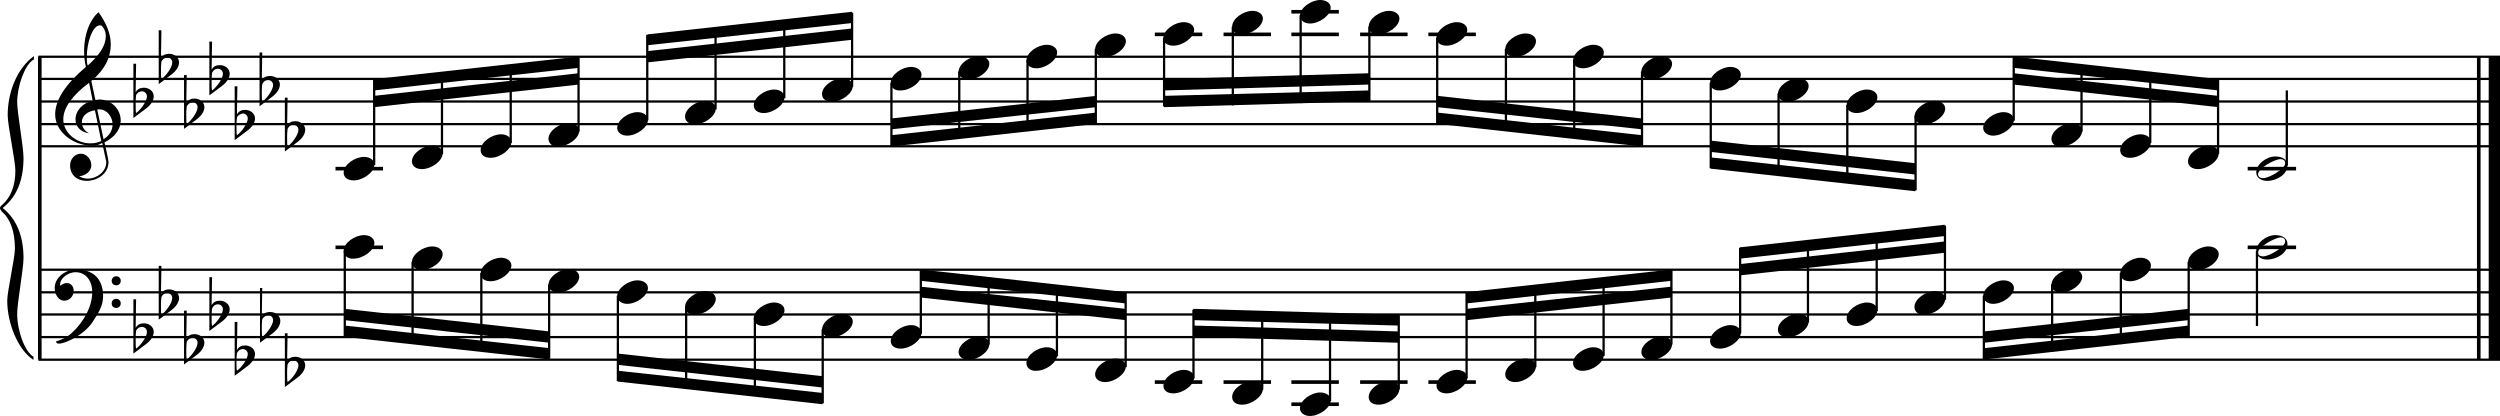 <?xml version="1.0" encoding="utf-8"?>

<!--
	ScaleBook
	Copyright (c) Leland Jansen 2015. All rights reserved.
-->

<!DOCTYPE svg PUBLIC "-//W3C//DTD SVG 1.1//EN" "http://www.w3.org/Graphics/SVG/1.1/DTD/svg11.dtd">
<svg version="1.1" id="Layer_1" xmlns="http://www.w3.org/2000/svg" xmlns:xlink="http://www.w3.org/1999/xlink" x="0px" y="0px"
	 viewBox="0 0 552.9 92" enable-background="new 0 0 552.9 92" xml:space="preserve">
<rect x="8.4" y="12.5" width="0.8" height="67"/>
<g>
	<path d="M7.4,13.2c-1.9,1.1-3.6,5.8-3.6,9.4c0,2.3,1.4,9.9,1.4,12.3c0,5-1.5,8.6-4.6,11.1c3,2.4,4.6,6.1,4.6,11.1
		c0,2.3-1.4,9.9-1.4,12.3c0,3.8,1.7,8.4,3.6,9.5v0.7c-3.5-2.3-5.8-8.2-5.8-13.1c0-2.1,1.7-9.4,1.7-11.5c0-3.8-1-6.6-2.9-8.2
		C0.1,46.4,0,46.2,0,46c0-0.2,0.1-0.4,0.5-0.7c1.9-1.7,2.9-4.2,2.9-7.6c0-2.1-1.7-10-1.7-12.2c0-5.2,2.1-10.4,5.8-13.1V13.2z"/>
</g>
<rect x="547.8" y="12.5" width="0.8" height="67"/>
<rect x="550.4" y="12.5" width="2.5" height="67"/>
<rect x="8.5" y="32.1" width="544.4" height="0.5"/>
<rect x="8.5" y="27.2" width="544.4" height="0.5"/>
<rect x="8.5" y="22.2" width="544.4" height="0.5"/>
<rect x="8.5" y="17.2" width="544.4" height="0.5"/>
<rect x="8.5" y="12.3" width="544.4" height="0.5"/>
<g>
	<path d="M20.3,32.2c-4.2,0-8.1-3.1-8.1-6.9c0-3.2,2.3-6.7,6.8-10.5c-0.3-1.2-0.4-2.4-0.4-3.6c0-3.5,1.2-6.8,3.2-8.5
		c1.8,2.5,2.7,4.9,2.7,7.1c0,2.9-1.3,5.6-4.3,8.1l0.9,4.2c0.5,0,0.8-0.1,0.8-0.1c2.6,0,4.8,2,4.8,4.7c0,1.9-1.4,3.7-3.6,4.8
		c0-0.1,0.9,3.8,0.9,4.3c0,2.5-2.3,4.2-4.9,4.2c-2,0-3.6-1.3-3.6-3.4c0-1.4,1-2.6,2.4-2.6c1.3,0,2.3,1.3,2.3,2.5
		c0,1.4-1.2,2.3-2.7,2.5c0.6,0.3,1.2,0.5,1.9,0.5c2.1,0,4.1-1.6,4.1-3.6c0-0.2,0-0.4-0.1-0.6l-0.8-3.7
		C21.9,32.1,21.2,32.2,20.3,32.2z M18.1,27c0,1,0.5,1.9,1.6,2.5c-1.8-0.3-3-1.4-3-3.1c0-2,1.7-3.7,3.8-4.1l-0.8-4
		C16,21.1,14,23.8,14,26.4c0,2.9,2.8,5.3,6,5.3c0.9,0,1.7-0.2,2.4-0.5L21,24.4C19.4,24.6,18.1,25.6,18.1,27z M22.1,5.6
		c-1.6,0-2.9,3.7-2.9,7c0,0.7,0,1.3,0.2,1.9c2.7-2.4,4-4.5,4-6.5c0-0.9-0.3-1.7-1-2.4C22.4,5.7,22.3,5.6,22.1,5.6z M24.9,27.5
		c0-1.6-1.2-3.3-2.9-3.3c-0.1,0-0.2,0-0.5,0l1.4,6.6C24.2,30,24.9,28.8,24.9,27.5z"/>
</g>
<g>
	<path d="M29.5,14.1h0.6L30,20.4c0.4-0.7,1-1,1.8-1c1.2,0,2.2,0.8,2.2,1.9c0,0.8-0.5,1.8-1.7,2.7l-2.8,2.1V14.1z M30.1,21
		C30,21.8,30,22.4,30,23c0,1,0,1.6,0.1,2c1-0.7,2.4-2.6,2.4-3.7c0-0.6-0.5-1.1-1.1-1.1C30.8,20.2,30.4,20.5,30.1,21z"/>
</g>
<g>
	<path d="M35.1,6.7h0.6l-0.1,6.2c0.4-0.7,1-1,1.8-1c1.2,0,2.2,0.8,2.2,1.9c0,0.8-0.5,1.8-1.7,2.7l-2.8,2.1V6.7z M35.7,13.6
		c-0.1,0.8-0.1,1.4-0.1,1.9c0,1,0,1.6,0.1,2c1-0.7,2.4-2.6,2.4-3.7c0-0.6-0.5-1.1-1.1-1.1C36.4,12.8,36,13,35.7,13.6z"/>
</g>
<g>
	<path d="M40.7,16.6h0.6l-0.1,6.2c0.4-0.7,1-1,1.8-1c1.2,0,2.2,0.8,2.2,1.9c0,0.8-0.5,1.8-1.7,2.7l-2.8,2.1V16.6z M41.3,23.5
		c-0.1,0.8-0.1,1.4-0.1,1.9c0,1,0,1.6,0.1,2c1-0.7,2.4-2.6,2.4-3.7c0-0.6-0.5-1.1-1.1-1.1C42,22.7,41.6,23,41.3,23.5z"/>
</g>
<g>
	<path d="M46.3,9.2h0.6l-0.1,6.2c0.4-0.7,1-1,1.8-1c1.2,0,2.2,0.8,2.2,1.9c0,0.8-0.5,1.8-1.7,2.7l-2.8,2.1V9.2z M46.9,16.1
		c-0.1,0.8-0.1,1.4-0.1,1.9c0,1,0,1.6,0.1,2c1-0.7,2.4-2.6,2.4-3.7c0-0.6-0.5-1.1-1.1-1.1C47.6,15.2,47.2,15.5,46.9,16.1z"/>
</g>
<g>
	<path d="M51.9,19.1h0.6l-0.1,6.2c0.4-0.7,1-1,1.8-1c1.2,0,2.2,0.8,2.2,1.9c0,0.8-0.5,1.8-1.7,2.7L51.9,31V19.1z M52.4,26
		c-0.1,0.8-0.1,1.4-0.1,1.9c0,1,0,1.6,0.1,2c1-0.7,2.4-2.6,2.4-3.7c0-0.6-0.5-1.1-1.1-1.1C53.2,25.2,52.7,25.4,52.4,26z"/>
</g>
<g>
	<path d="M57.4,11.6h0.6l-0.1,6.2c0.4-0.7,1-1,1.8-1c1.2,0,2.2,0.8,2.2,1.9c0,0.8-0.5,1.8-1.7,2.7l-2.8,2.1V11.6z M58,18.6
		c-0.1,0.8-0.1,1.4-0.1,1.9c0,1,0,1.6,0.1,2c1-0.7,2.4-2.6,2.4-3.7c0-0.6-0.5-1.1-1.1-1.1C58.7,17.7,58.3,18,58,18.6z"/>
</g>
<g>
	<path d="M63,21.6h0.6l-0.1,6.2c0.4-0.7,1-1,1.8-1c1.2,0,2.2,0.8,2.2,1.9c0,0.8-0.5,1.8-1.7,2.7L63,33.5V21.6z M63.6,28.5
		c-0.1,0.8-0.1,1.4-0.1,1.9c0,1,0,1.6,0.1,2c1-0.7,2.4-2.6,2.4-3.7c0-0.6-0.5-1.1-1.1-1.1C64.3,27.6,63.9,27.9,63.6,28.5z"/>
</g>
<polygon fill-rule="evenodd" clip-rule="evenodd" points="82.7,23.7 128,18.7 128,16.2 82.7,21.2 "/>
<polygon fill-rule="evenodd" clip-rule="evenodd" points="82.7,20 128,15 128,12.5 82.7,17.5 "/>
<polygon fill-rule="evenodd" clip-rule="evenodd" points="143.2,13.8 188.4,8.8 188.4,6.3 143.2,11.3 "/>
<polygon fill-rule="evenodd" clip-rule="evenodd" points="143.2,10 188.4,5.1 188.4,2.6 143.2,7.6 "/>
<polygon fill-rule="evenodd" clip-rule="evenodd" points="197.1,28.6 242.4,23.7 242.4,21.2 197.1,26.2 "/>
<polygon fill-rule="evenodd" clip-rule="evenodd" points="197.1,32.4 242.4,27.4 242.4,24.9 197.1,29.9 "/>
<polygon fill-rule="evenodd" clip-rule="evenodd" points="257.4,20 302.8,18.7 302.8,16.2 257.4,17.5 "/>
<polygon fill-rule="evenodd" clip-rule="evenodd" points="257.4,23.7 302.8,22.4 302.8,20 257.4,21.2 "/>
<polygon fill-rule="evenodd" clip-rule="evenodd" points="317.9,23.7 363.1,28.6 363.1,26.2 317.9,21.2 "/>
<polygon fill-rule="evenodd" clip-rule="evenodd" points="317.9,27.4 363.1,32.4 363.1,29.9 317.9,24.9 "/>
<polygon fill-rule="evenodd" clip-rule="evenodd" points="378.3,33.6 423.6,38.6 423.6,36.1 378.3,31.1 "/>
<polygon fill-rule="evenodd" clip-rule="evenodd" points="378.3,37.3 423.6,42.3 423.6,39.8 378.3,34.8 "/>
<polygon fill-rule="evenodd" clip-rule="evenodd" points="445.3,18.7 490.6,23.7 490.6,21.2 445.3,16.2 "/>
<polygon fill-rule="evenodd" clip-rule="evenodd" points="445.3,15 490.6,20 490.6,17.5 445.3,12.5 "/>
<rect x="8.5" y="79.3" width="544.4" height="0.5"/>
<rect x="8.5" y="74.3" width="544.4" height="0.5"/>
<rect x="8.5" y="69.3" width="544.4" height="0.5"/>
<rect x="8.5" y="64.4" width="544.4" height="0.5"/>
<rect x="8.5" y="59.4" width="544.4" height="0.5"/>
<g>
	<path d="M15.7,73.8c2.9-2.6,4.7-6.1,4.7-9.2c0-2.5-1.4-4.4-3.7-4.4c-1.6,0-3.4,1.3-3.4,2.7c0,0.2,0,0.3,0.1,0.3
		c-0.1,0,0.6-0.6,1.4-0.6c0.9,0,1.5,0.8,1.5,1.7c0,1.2-0.9,2.2-2.1,2.2c-1.2,0-2.1-1.3-2.1-2.8c0-2.3,2.3-4.1,4.8-4.1
		c4.7,0,5.9,3.2,5.9,5.8c0,1.6-0.4,2.9-2,5.3C19.1,73.8,14.6,76,13,76c-0.4,0-0.6-0.2-0.6-0.5C13.8,75.1,14.9,74.5,15.7,73.8z
		 M25.7,61.1c0.6,0,1,0.4,1,1c0,0.6-0.4,1-1,1s-1-0.4-1-1C24.7,61.6,25.1,61.1,25.7,61.1z M25.7,66.1c0.6,0,1,0.4,1,1
		c0,0.6-0.4,1-1,1s-1-0.4-1-1C24.7,66.5,25.1,66.1,25.7,66.1z"/>
</g>
<g>
	<path d="M29.5,66.2h0.6L30,72.5c0.4-0.7,1-1,1.8-1c1.2,0,2.2,0.8,2.2,1.9c0,0.8-0.5,1.8-1.7,2.7l-2.8,2.1V66.2z M30.1,73.1
		C30,73.9,30,74.5,30,75.1c0,1,0,1.6,0.1,2c1-0.7,2.4-2.6,2.4-3.7c0-0.6-0.5-1.1-1.1-1.1C30.8,72.3,30.4,72.6,30.1,73.1z"/>
</g>
<g>
	<path d="M35.1,58.8h0.6L35.6,65c0.4-0.7,1-1,1.8-1c1.2,0,2.2,0.8,2.2,1.9c0,0.8-0.5,1.8-1.7,2.7l-2.8,2.1V58.8z M35.7,65.7
		c-0.1,0.8-0.1,1.4-0.1,1.9c0,1,0,1.6,0.1,2c1-0.7,2.4-2.6,2.4-3.7c0-0.6-0.5-1.1-1.1-1.1C36.4,64.8,36,65.1,35.7,65.7z"/>
</g>
<g>
	<path d="M40.7,68.7h0.6l-0.1,6.2c0.4-0.7,1-1,1.8-1c1.2,0,2.2,0.8,2.2,1.9c0,0.8-0.5,1.8-1.7,2.7l-2.8,2.1V68.7z M41.3,75.6
		c-0.1,0.8-0.1,1.4-0.1,1.9c0,1,0,1.6,0.1,2c1-0.7,2.4-2.6,2.4-3.7c0-0.6-0.5-1.1-1.1-1.1C42,74.8,41.6,75,41.3,75.6z"/>
</g>
<g>
	<path d="M46.3,61.3h0.6l-0.1,6.2c0.4-0.7,1-1,1.8-1c1.2,0,2.2,0.8,2.2,1.9c0,0.8-0.5,1.8-1.7,2.7l-2.8,2.1V61.3z M46.9,68.2
		c-0.1,0.8-0.1,1.4-0.1,1.9c0,1,0,1.6,0.1,2c1-0.7,2.4-2.6,2.4-3.7c0-0.6-0.5-1.1-1.1-1.1C47.6,67.3,47.2,67.6,46.9,68.2z"/>
</g>
<g>
	<path d="M51.9,71.2h0.6l-0.1,6.2c0.4-0.7,1-1,1.8-1c1.2,0,2.2,0.8,2.2,1.9c0,0.8-0.5,1.8-1.7,2.7l-2.8,2.1V71.2z M52.4,78.1
		c-0.1,0.8-0.1,1.4-0.1,1.9c0,1,0,1.6,0.1,2c1-0.7,2.4-2.6,2.4-3.7c0-0.6-0.5-1.1-1.1-1.1C53.2,77.2,52.7,77.5,52.4,78.1z"/>
</g>
<g>
	<path d="M57.4,63.7h0.6L57.9,70c0.4-0.7,1-1,1.8-1C61,69,62,69.8,62,71c0,0.8-0.5,1.8-1.7,2.7l-2.8,2.1V63.7z M58,70.6
		c-0.1,0.8-0.1,1.4-0.1,1.9c0,1,0,1.6,0.1,2c1-0.7,2.4-2.6,2.4-3.7c0-0.6-0.5-1.1-1.1-1.1C58.7,69.8,58.3,70.1,58,70.6z"/>
</g>
<g>
	<path d="M63,73.7h0.6l-0.1,6.2c0.4-0.7,1-1,1.8-1c1.2,0,2.2,0.8,2.2,1.9c0,0.8-0.5,1.8-1.7,2.7L63,85.6V73.7z M63.6,80.6
		c-0.1,0.8-0.1,1.4-0.1,1.9c0,1,0,1.6,0.1,2c1-0.7,2.4-2.6,2.4-3.7c0-0.6-0.5-1.1-1.1-1.1C64.3,79.7,63.9,80,63.6,80.6z"/>
</g>
<polygon fill-rule="evenodd" clip-rule="evenodd" points="76.2,70.8 121.5,75.8 121.5,73.3 76.2,68.3 "/>
<polygon fill-rule="evenodd" clip-rule="evenodd" points="76.2,74.5 121.5,79.5 121.5,77 76.2,72 "/>
<polygon fill-rule="evenodd" clip-rule="evenodd" points="136.7,80.7 181.9,85.7 181.9,83.2 136.7,78.2 "/>
<polygon fill-rule="evenodd" clip-rule="evenodd" points="136.7,84.4 181.9,89.4 181.9,86.9 136.7,82 "/>
<polygon fill-rule="evenodd" clip-rule="evenodd" points="203.6,65.8 248.9,70.8 248.9,68.3 203.6,63.4 "/>
<polygon fill-rule="evenodd" clip-rule="evenodd" points="203.6,62.1 248.9,67.1 248.9,64.6 203.6,59.6 "/>
<polygon fill-rule="evenodd" clip-rule="evenodd" points="263.9,74.5 309.3,75.8 309.3,73.3 263.9,72 "/>
<polygon fill-rule="evenodd" clip-rule="evenodd" points="263.9,70.8 309.3,72 309.3,69.6 263.9,68.3 "/>
<polygon fill-rule="evenodd" clip-rule="evenodd" points="324.4,70.8 369.6,65.8 369.6,63.4 324.4,68.3 "/>
<polygon fill-rule="evenodd" clip-rule="evenodd" points="324.4,67.1 369.6,62.1 369.6,59.6 324.4,64.6 "/>
<polygon fill-rule="evenodd" clip-rule="evenodd" points="384.8,60.9 430.1,55.9 430.1,53.4 384.8,58.4 "/>
<polygon fill-rule="evenodd" clip-rule="evenodd" points="384.8,57.2 430.1,52.2 430.1,49.7 384.8,54.7 "/>
<polygon fill-rule="evenodd" clip-rule="evenodd" points="438.8,75.8 484,70.8 484,68.3 438.8,73.3 "/>
<polygon fill-rule="evenodd" clip-rule="evenodd" points="438.8,79.5 484,74.5 484,72 438.8,77 "/>
<rect x="74.2" y="36.9" width="10.5" height="0.8"/>
<rect x="82.5" y="17.6" width="0.5" height="18.9"/>
<g>
	<path d="M76,38.2c0-1.8,2.5-3.5,4.5-3.5c1.3,0,2.3,0.7,2.3,1.7c0,1.7-2.5,3.5-4.6,3.5C77,39.9,76,39.3,76,38.2z"/>
</g>
<rect x="97.5" y="16.1" width="0.5" height="18"/>
<g>
	<path d="M91.1,35.7c0-1.8,2.5-3.5,4.5-3.5c1.3,0,2.3,0.7,2.3,1.7c0,1.7-2.5,3.5-4.6,3.5C92.1,37.4,91.1,36.8,91.1,35.7z"/>
</g>
<rect x="112.7" y="14.4" width="0.5" height="17.2"/>
<g>
	<path d="M106.3,33.2c0-1.8,2.5-3.5,4.5-3.5c1.3,0,2.3,0.7,2.3,1.7c0,1.7-2.5,3.5-4.6,3.5C107.2,34.9,106.3,34.3,106.3,33.2z"/>
</g>
<rect x="127.7" y="12.7" width="0.5" height="16.4"/>
<g>
	<path d="M121.3,30.7c0-1.8,2.5-3.5,4.5-3.5c1.3,0,2.3,0.7,2.3,1.7c0,1.7-2.5,3.5-4.6,3.5C122.3,32.5,121.3,31.8,121.3,30.7z"/>
</g>
<rect x="142.9" y="7.7" width="0.5" height="18.9"/>
<g>
	<path d="M136.5,28.3c0-1.8,2.5-3.5,4.5-3.5c1.3,0,2.3,0.7,2.3,1.7c0,1.7-2.5,3.5-4.6,3.5C137.5,30,136.5,29.3,136.5,28.3z"/>
</g>
<rect x="158" y="6.2" width="0.5" height="18"/>
<g>
	<path d="M151.5,25.8c0-1.8,2.5-3.5,4.5-3.5c1.3,0,2.3,0.7,2.3,1.7c0,1.7-2.5,3.5-4.6,3.5C152.5,27.5,151.5,26.9,151.5,25.8z"/>
</g>
<rect x="173.2" y="4.5" width="0.5" height="17.2"/>
<g>
	<path d="M166.7,23.3c0-1.8,2.5-3.5,4.5-3.5c1.3,0,2.3,0.7,2.3,1.7c0,1.7-2.5,3.5-4.6,3.5C167.7,25,166.7,24.4,166.7,23.3z"/>
</g>
<rect x="188.2" y="2.8" width="0.5" height="16.4"/>
<g>
	<path d="M181.8,20.8c0-1.8,2.5-3.5,4.5-3.5c1.3,0,2.3,0.7,2.3,1.7c0,1.7-2.5,3.5-4.6,3.5C182.7,22.5,181.8,21.9,181.8,20.8z"/>
</g>
<rect x="196.9" y="18.3" width="0.5" height="14"/>
<g>
	<path d="M197,18.3c0-1.8,2.5-3.5,4.5-3.5c1.3,0,2.3,0.7,2.3,1.7c0,1.7-2.5,3.5-4.6,3.5C197.9,20.1,197,19.4,197,18.3z"/>
</g>
<rect x="211.9" y="15.8" width="0.5" height="14.9"/>
<g>
	<path d="M212,15.9c0-1.8,2.5-3.5,4.5-3.5c1.3,0,2.3,0.7,2.3,1.7c0,1.7-2.5,3.5-4.6,3.5C213,17.6,212,16.9,212,15.9z"/>
</g>
<rect x="227" y="13.3" width="0.5" height="15.7"/>
<g>
	<path d="M227,13.4c0-1.8,2.5-3.5,4.5-3.5c1.3,0,2.3,0.7,2.3,1.7c0,1.7-2.5,3.5-4.6,3.5C228,15.1,227,14.5,227,13.4z"/>
</g>
<rect x="242.1" y="10.8" width="0.5" height="16.4"/>
<g>
	<path d="M242.2,10.9c0-1.8,2.5-3.5,4.5-3.5c1.3,0,2.3,0.7,2.3,1.7c0,1.7-2.5,3.5-4.6,3.5C243.2,12.6,242.2,12,242.2,10.9z"/>
</g>
<rect x="255.4" y="7.2" width="10.5" height="0.8"/>
<rect x="257.2" y="8.3" width="0.5" height="15.2"/>
<g>
	<path d="M257.3,8.4c0-1.8,2.5-3.5,4.5-3.5c1.3,0,2.3,0.7,2.3,1.7c0,1.7-2.5,3.5-4.6,3.5C258.2,10.1,257.3,9.5,257.3,8.4z"/>
</g>
<rect x="270.6" y="7.2" width="10.5" height="0.8"/>
<rect x="272.4" y="5.9" width="0.5" height="17.4"/>
<g>
	<path d="M272.5,5.9c0-1.8,2.5-3.5,4.5-3.5c1.3,0,2.3,0.7,2.3,1.7c0,1.7-2.5,3.5-4.6,3.5C273.4,7.7,272.5,7,272.5,5.9z"/>
</g>
<rect x="285.6" y="7.2" width="10.5" height="0.8"/>
<rect x="285.6" y="2.2" width="10.5" height="0.8"/>
<rect x="287.4" y="3.4" width="0.5" height="19.4"/>
<g>
	<path d="M287.5,3.5c0-1.8,2.5-3.5,4.5-3.5c1.3,0,2.3,0.7,2.3,1.7c0,1.7-2.5,3.5-4.6,3.5C288.5,5.2,287.5,4.5,287.5,3.5z"/>
</g>
<rect x="300.8" y="7.2" width="10.5" height="0.8"/>
<rect x="302.6" y="5.9" width="0.5" height="16.4"/>
<g>
	<path d="M302.7,5.9c0-1.8,2.5-3.5,4.5-3.5c1.3,0,2.3,0.7,2.3,1.7c0,1.7-2.5,3.5-4.6,3.5C303.6,7.7,302.7,7,302.7,5.9z"/>
</g>
<rect x="315.9" y="7.2" width="10.5" height="0.8"/>
<rect x="317.6" y="8.3" width="0.5" height="18.9"/>
<g>
	<path d="M317.7,8.4c0-1.8,2.5-3.5,4.5-3.5c1.3,0,2.3,0.7,2.3,1.7c0,1.7-2.5,3.5-4.6,3.5C318.7,10.1,317.7,9.5,317.7,8.4z"/>
</g>
<rect x="332.8" y="10.8" width="0.5" height="18"/>
<g>
	<path d="M332.9,10.9c0-1.8,2.5-3.5,4.5-3.5c1.3,0,2.3,0.7,2.3,1.7c0,1.7-2.5,3.5-4.6,3.5C333.9,12.6,332.9,12,332.9,10.9z"/>
</g>
<rect x="347.9" y="13.3" width="0.5" height="17.2"/>
<g>
	<path d="M347.9,13.4c0-1.8,2.5-3.5,4.5-3.5c1.3,0,2.3,0.7,2.3,1.7c0,1.7-2.5,3.5-4.6,3.5C348.9,15.1,347.9,14.5,347.9,13.4z"/>
</g>
<rect x="362.9" y="15.8" width="0.5" height="16.4"/>
<g>
	<path d="M363,15.9c0-1.8,2.5-3.5,4.5-3.5c1.3,0,2.3,0.7,2.3,1.7c0,1.7-2.5,3.5-4.6,3.5C364,17.6,363,16.9,363,15.9z"/>
</g>
<rect x="378.1" y="18.3" width="0.5" height="18.9"/>
<g>
	<path d="M378.2,18.3c0-1.8,2.5-3.5,4.5-3.5c1.3,0,2.3,0.7,2.3,1.7c0,1.7-2.5,3.5-4.6,3.5C379.1,20.1,378.2,19.4,378.2,18.3z"/>
</g>
<rect x="393.1" y="20.7" width="0.5" height="18"/>
<g>
	<path d="M393.2,20.8c0-1.8,2.5-3.5,4.5-3.5c1.3,0,2.3,0.7,2.3,1.7c0,1.7-2.5,3.5-4.6,3.5C394.2,22.5,393.2,21.9,393.2,20.8z"/>
</g>
<rect x="408.3" y="23.2" width="0.5" height="17.2"/>
<g>
	<path d="M408.4,23.3c0-1.8,2.5-3.5,4.5-3.5c1.3,0,2.3,0.7,2.3,1.7c0,1.7-2.5,3.5-4.6,3.5C409.4,25,408.4,24.4,408.4,23.3z"/>
</g>
<rect x="423.4" y="25.7" width="0.5" height="16.4"/>
<g>
	<path d="M423.4,25.8c0-1.8,2.5-3.5,4.5-3.5c1.3,0,2.3,0.7,2.3,1.7c0,1.7-2.5,3.5-4.6,3.5C424.4,27.5,423.4,26.9,423.4,25.8z"/>
</g>
<rect x="445.1" y="12.7" width="0.5" height="14"/>
<g>
	<path d="M438.6,28.3c0-1.8,2.5-3.5,4.5-3.5c1.3,0,2.3,0.7,2.3,1.7c0,1.7-2.5,3.5-4.6,3.5C439.6,30,438.6,29.3,438.6,28.3z"/>
</g>
<rect x="460.1" y="14.2" width="0.5" height="14.9"/>
<g>
	<path d="M453.7,30.7c0-1.8,2.5-3.5,4.5-3.5c1.3,0,2.3,0.7,2.3,1.7c0,1.7-2.5,3.5-4.6,3.5C454.6,32.5,453.7,31.8,453.7,30.7z"/>
</g>
<rect x="475.3" y="15.9" width="0.5" height="15.7"/>
<g>
	<path d="M468.9,33.2c0-1.8,2.5-3.5,4.5-3.5c1.3,0,2.3,0.7,2.3,1.7c0,1.7-2.5,3.5-4.6,3.5C469.8,34.9,468.9,34.3,468.9,33.2z"/>
</g>
<rect x="490.3" y="17.6" width="0.5" height="16.4"/>
<g>
	<path d="M483.9,35.7c0-1.8,2.5-3.5,4.5-3.5c1.3,0,2.3,0.7,2.3,1.7c0,1.7-2.5,3.5-4.6,3.5C484.9,37.4,483.9,36.8,483.9,35.7z"/>
</g>
<rect x="497.1" y="36.9" width="10.7" height="0.8"/>
<rect x="505.5" y="20" width="0.5" height="16.6"/>
<g>
	<path d="M503.2,34.6c1.6,0,2.7,0.7,2.7,2c0,1.9-2.3,3.4-4.5,3.4c-1.3,0-2.4-0.7-2.4-1.8C498.9,36.4,501.2,34.6,503.2,34.6z
		 M499.4,38.5c0,0.6,0.4,0.9,1.1,0.9c1.4,0,4.9-2.1,4.9-3.3c0-0.6-0.4-0.9-1.1-0.9C503.1,35.2,499.4,37.2,499.4,38.5z"/>
</g>
<rect x="74.2" y="54.3" width="10.5" height="0.8"/>
<rect x="76" y="55.5" width="0.5" height="18.9"/>
<g>
	<path d="M76,55.5c0-1.8,2.5-3.5,4.5-3.5c1.3,0,2.3,0.7,2.3,1.7c0,1.7-2.5,3.5-4.6,3.5C77,57.3,76,56.6,76,55.5z"/>
</g>
<rect x="91" y="57.9" width="0.5" height="18"/>
<g>
	<path d="M91.1,58c0-1.8,2.5-3.5,4.5-3.5c1.3,0,2.3,0.7,2.3,1.7c0,1.7-2.5,3.5-4.6,3.5C92.1,59.7,91.1,59.1,91.1,58z"/>
</g>
<rect x="106.2" y="60.4" width="0.5" height="17.2"/>
<g>
	<path d="M106.3,60.5c0-1.8,2.5-3.5,4.5-3.5c1.3,0,2.3,0.7,2.3,1.7c0,1.7-2.5,3.5-4.6,3.5C107.2,62.2,106.3,61.6,106.3,60.5z"/>
</g>
<rect x="121.2" y="62.9" width="0.5" height="16.4"/>
<g>
	<path d="M121.3,63c0-1.8,2.5-3.5,4.5-3.5c1.3,0,2.3,0.7,2.3,1.7c0,1.7-2.5,3.5-4.6,3.5C122.3,64.7,121.3,64.1,121.3,63z"/>
</g>
<rect x="136.4" y="65.4" width="0.5" height="18.9"/>
<g>
	<path d="M136.5,65.5c0-1.8,2.5-3.5,4.5-3.5c1.3,0,2.3,0.7,2.3,1.7c0,1.7-2.5,3.5-4.6,3.5C137.5,67.2,136.5,66.5,136.5,65.5z"/>
</g>
<rect x="151.5" y="67.9" width="0.5" height="18"/>
<g>
	<path d="M151.5,67.9c0-1.8,2.5-3.5,4.5-3.5c1.3,0,2.3,0.7,2.3,1.7c0,1.7-2.5,3.5-4.6,3.5C152.5,69.7,151.5,69,151.5,67.9z"/>
</g>
<rect x="166.7" y="70.3" width="0.5" height="17.2"/>
<g>
	<path d="M166.7,70.4c0-1.8,2.5-3.5,4.5-3.5c1.3,0,2.3,0.7,2.3,1.7c0,1.7-2.5,3.5-4.6,3.5C167.7,72.1,166.7,71.5,166.7,70.4z"/>
</g>
<rect x="181.7" y="72.8" width="0.5" height="16.4"/>
<g>
	<path d="M181.8,72.9c0-1.8,2.5-3.5,4.5-3.5c1.3,0,2.3,0.7,2.3,1.7c0,1.7-2.5,3.5-4.6,3.5C182.7,74.6,181.8,74,181.8,72.9z"/>
</g>
<rect x="203.4" y="59.8" width="0.5" height="14"/>
<g>
	<path d="M197,75.4c0-1.8,2.5-3.5,4.5-3.5c1.3,0,2.3,0.7,2.3,1.7c0,1.7-2.5,3.5-4.6,3.5C197.9,77.1,197,76.5,197,75.4z"/>
</g>
<rect x="218.4" y="61.3" width="0.5" height="14.9"/>
<g>
	<path d="M212,77.9c0-1.8,2.5-3.5,4.5-3.5c1.3,0,2.3,0.7,2.3,1.7c0,1.7-2.5,3.5-4.6,3.5C213,79.6,212,78.9,212,77.9z"/>
</g>
<rect x="233.5" y="63.1" width="0.5" height="15.7"/>
<g>
	<path d="M227,80.3c0-1.8,2.5-3.5,4.5-3.5c1.3,0,2.3,0.7,2.3,1.7c0,1.7-2.5,3.5-4.6,3.5C228,82.1,227,81.4,227,80.3z"/>
</g>
<rect x="248.7" y="64.8" width="0.5" height="16.4"/>
<g>
	<path d="M242.2,82.8c0-1.8,2.5-3.5,4.5-3.5c1.3,0,2.3,0.7,2.3,1.7c0,1.7-2.5,3.5-4.6,3.5C243.2,84.5,242.2,83.9,242.2,82.8z"/>
</g>
<rect x="255.4" y="84.1" width="10.5" height="0.8"/>
<rect x="263.7" y="68.5" width="0.5" height="15.2"/>
<g>
	<path d="M257.3,85.3c0-1.8,2.5-3.5,4.5-3.5c1.3,0,2.3,0.7,2.3,1.7c0,1.7-2.5,3.5-4.6,3.5C258.2,87,257.3,86.4,257.3,85.3z"/>
</g>
<rect x="270.6" y="84.1" width="10.5" height="0.8"/>
<rect x="278.9" y="68.8" width="0.5" height="17.4"/>
<g>
	<path d="M272.5,87.8c0-1.8,2.5-3.5,4.5-3.5c1.3,0,2.3,0.7,2.3,1.7c0,1.7-2.5,3.5-4.6,3.5C273.4,89.5,272.5,88.9,272.5,87.8z"/>
</g>
<rect x="285.6" y="84.1" width="10.5" height="0.8"/>
<rect x="285.6" y="89" width="10.5" height="0.8"/>
<rect x="293.9" y="69.3" width="0.5" height="19.4"/>
<g>
	<path d="M287.5,90.3c0-1.8,2.5-3.5,4.5-3.5c1.3,0,2.3,0.7,2.3,1.7c0,1.7-2.5,3.5-4.6,3.5C288.5,92,287.5,91.3,287.5,90.3z"/>
</g>
<rect x="300.8" y="84.1" width="10.5" height="0.8"/>
<rect x="309.1" y="69.7" width="0.5" height="16.4"/>
<g>
	<path d="M302.7,87.8c0-1.8,2.5-3.5,4.5-3.5c1.3,0,2.3,0.7,2.3,1.7c0,1.7-2.5,3.5-4.6,3.5C303.6,89.5,302.7,88.9,302.7,87.8z"/>
</g>
<rect x="315.9" y="84.1" width="10.5" height="0.8"/>
<rect x="324.1" y="64.8" width="0.5" height="18.9"/>
<g>
	<path d="M317.7,85.3c0-1.8,2.5-3.5,4.5-3.5c1.3,0,2.3,0.7,2.3,1.7c0,1.7-2.5,3.5-4.6,3.5C318.7,87,317.7,86.4,317.7,85.3z"/>
</g>
<rect x="339.3" y="63.2" width="0.5" height="18"/>
<g>
	<path d="M332.9,82.8c0-1.8,2.5-3.5,4.5-3.5c1.3,0,2.3,0.7,2.3,1.7c0,1.7-2.5,3.5-4.6,3.5C333.9,84.5,332.9,83.9,332.9,82.8z"/>
</g>
<rect x="354.4" y="61.5" width="0.5" height="17.2"/>
<g>
	<path d="M347.9,80.3c0-1.8,2.5-3.5,4.5-3.5c1.3,0,2.3,0.7,2.3,1.7c0,1.7-2.5,3.5-4.6,3.5C348.9,82.1,347.9,81.4,347.9,80.3z"/>
</g>
<rect x="369.4" y="59.8" width="0.5" height="16.4"/>
<g>
	<path d="M363,77.9c0-1.8,2.5-3.5,4.5-3.5c1.3,0,2.3,0.7,2.3,1.7c0,1.7-2.5,3.5-4.6,3.5C364,79.6,363,78.9,363,77.9z"/>
</g>
<rect x="384.6" y="54.8" width="0.5" height="18.9"/>
<g>
	<path d="M378.2,75.4c0-1.8,2.5-3.5,4.5-3.5c1.3,0,2.3,0.7,2.3,1.7c0,1.7-2.5,3.5-4.6,3.5C379.1,77.1,378.2,76.5,378.2,75.4z"/>
</g>
<rect x="399.6" y="53.3" width="0.5" height="18"/>
<g>
	<path d="M393.2,72.9c0-1.8,2.5-3.5,4.5-3.5c1.3,0,2.3,0.7,2.3,1.7c0,1.7-2.5,3.5-4.6,3.5C394.2,74.6,393.2,74,393.2,72.9z"/>
</g>
<rect x="414.8" y="51.6" width="0.5" height="17.2"/>
<g>
	<path d="M408.4,70.4c0-1.8,2.5-3.5,4.5-3.5c1.3,0,2.3,0.7,2.3,1.7c0,1.7-2.5,3.5-4.6,3.5C409.4,72.1,408.4,71.5,408.4,70.4z"/>
</g>
<rect x="429.9" y="49.9" width="0.5" height="16.4"/>
<g>
	<path d="M423.4,67.9c0-1.8,2.5-3.5,4.5-3.5c1.3,0,2.3,0.7,2.3,1.7c0,1.7-2.5,3.5-4.6,3.5C424.4,69.7,423.4,69,423.4,67.9z"/>
</g>
<rect x="438.5" y="65.4" width="0.5" height="14"/>
<g>
	<path d="M438.6,65.5c0-1.8,2.5-3.5,4.5-3.5c1.3,0,2.3,0.7,2.3,1.7c0,1.7-2.5,3.5-4.6,3.5C439.6,67.2,438.6,66.5,438.6,65.5z"/>
</g>
<rect x="453.6" y="62.9" width="0.5" height="14.9"/>
<g>
	<path d="M453.7,63c0-1.8,2.5-3.5,4.5-3.5c1.3,0,2.3,0.7,2.3,1.7c0,1.7-2.5,3.5-4.6,3.5C454.6,64.7,453.7,64.1,453.7,63z"/>
</g>
<rect x="468.8" y="60.4" width="0.5" height="15.7"/>
<g>
	<path d="M468.9,60.5c0-1.8,2.5-3.5,4.5-3.5c1.3,0,2.3,0.7,2.3,1.7c0,1.7-2.5,3.5-4.6,3.5C469.8,62.2,468.9,61.6,468.9,60.5z"/>
</g>
<rect x="483.8" y="57.9" width="0.5" height="16.4"/>
<g>
	<path d="M483.9,58c0-1.8,2.5-3.5,4.5-3.5c1.3,0,2.3,0.7,2.3,1.7c0,1.7-2.5,3.5-4.6,3.5C484.9,59.7,483.9,59.1,483.9,58z"/>
</g>
<rect x="497.1" y="54.3" width="10.7" height="0.8"/>
<rect x="498.9" y="55.5" width="0.5" height="16.6"/>
<g>
	<path d="M503.2,52c1.6,0,2.7,0.7,2.7,2c0,1.9-2.3,3.4-4.5,3.4c-1.3,0-2.4-0.7-2.4-1.8C498.9,53.8,501.2,52,503.2,52z M499.4,55.8
		c0,0.6,0.4,0.9,1.1,0.9c1.4,0,4.9-2.1,4.9-3.3c0-0.6-0.4-0.9-1.1-0.9C503.1,52.6,499.4,54.6,499.4,55.8z"/>
</g>
</svg>
